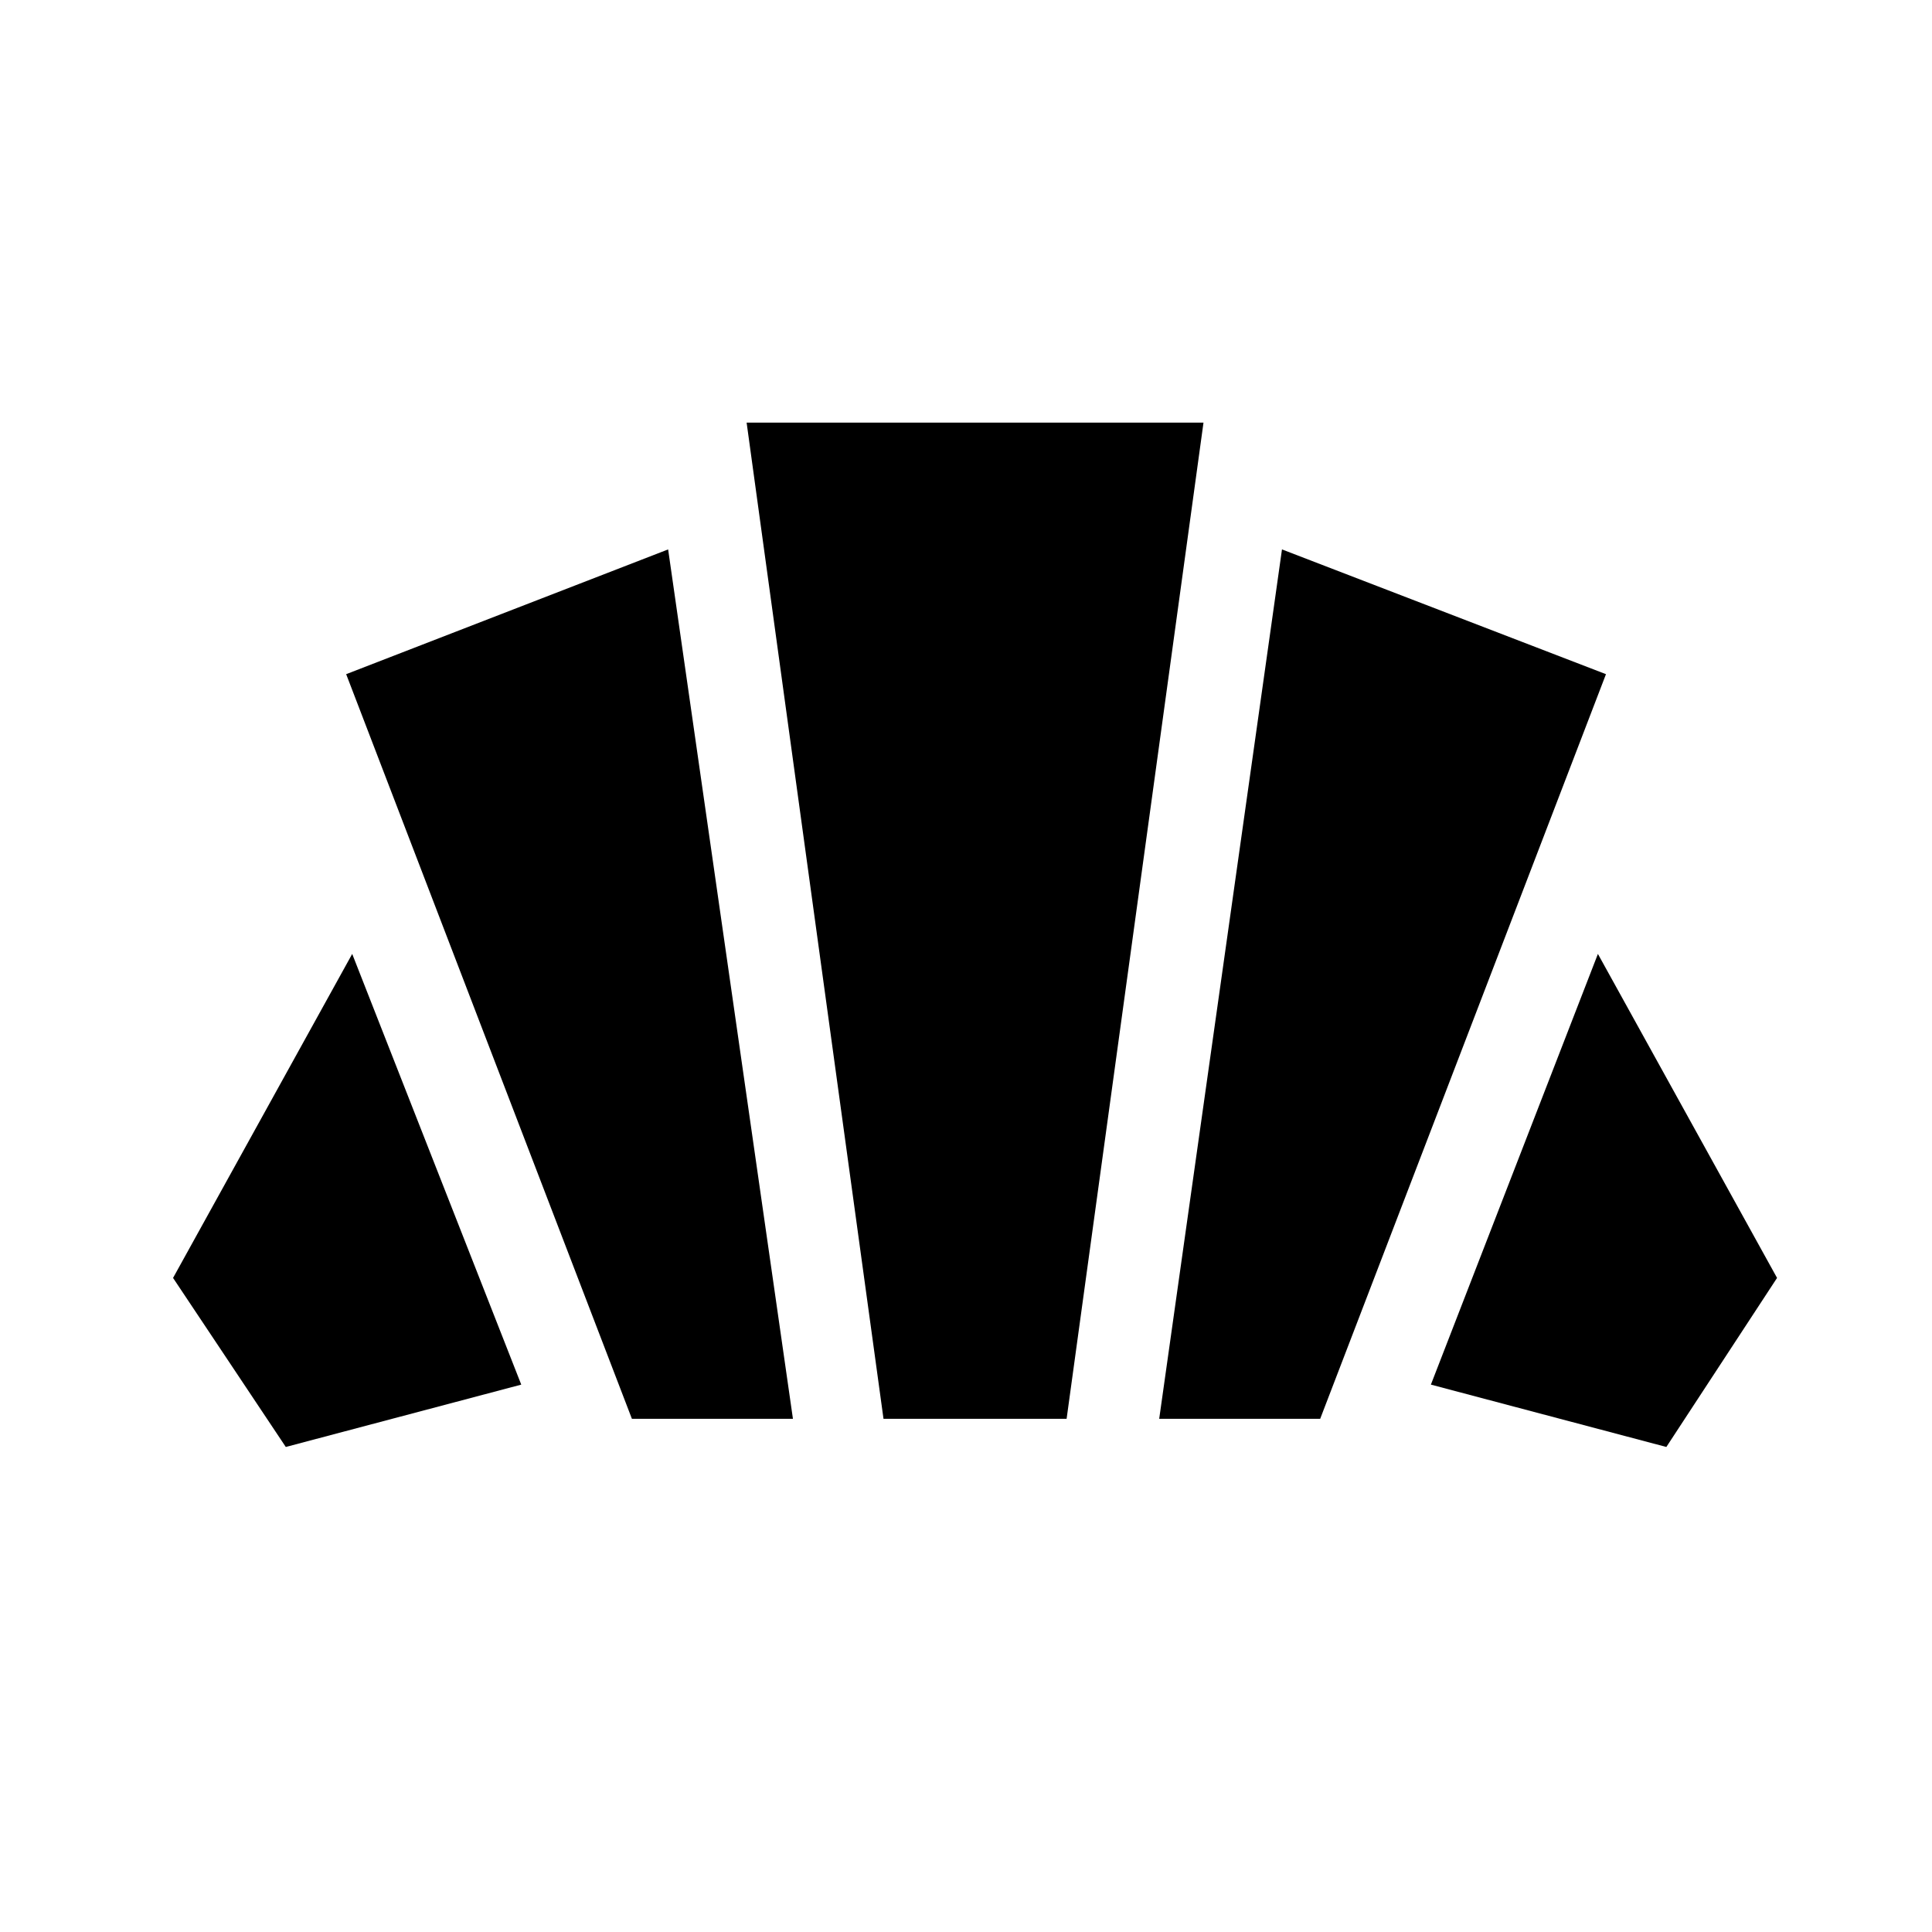 <svg xmlns="http://www.w3.org/2000/svg" height="40" width="40"><path d="m34.5 29.958-4.875-1.291 3.458-8.917 3.709 6.708ZM24 29.375l2.542-18 6.708 2.583-5.917 15.417Zm-10.917 0L7.167 13.958l6.666-2.583 2.584 18Zm-7.166.583-2.334-3.5 3.709-6.708 3.5 8.917Zm12.375-.583L15.458 8.75h9.459l-2.834 20.625Z"/></svg>